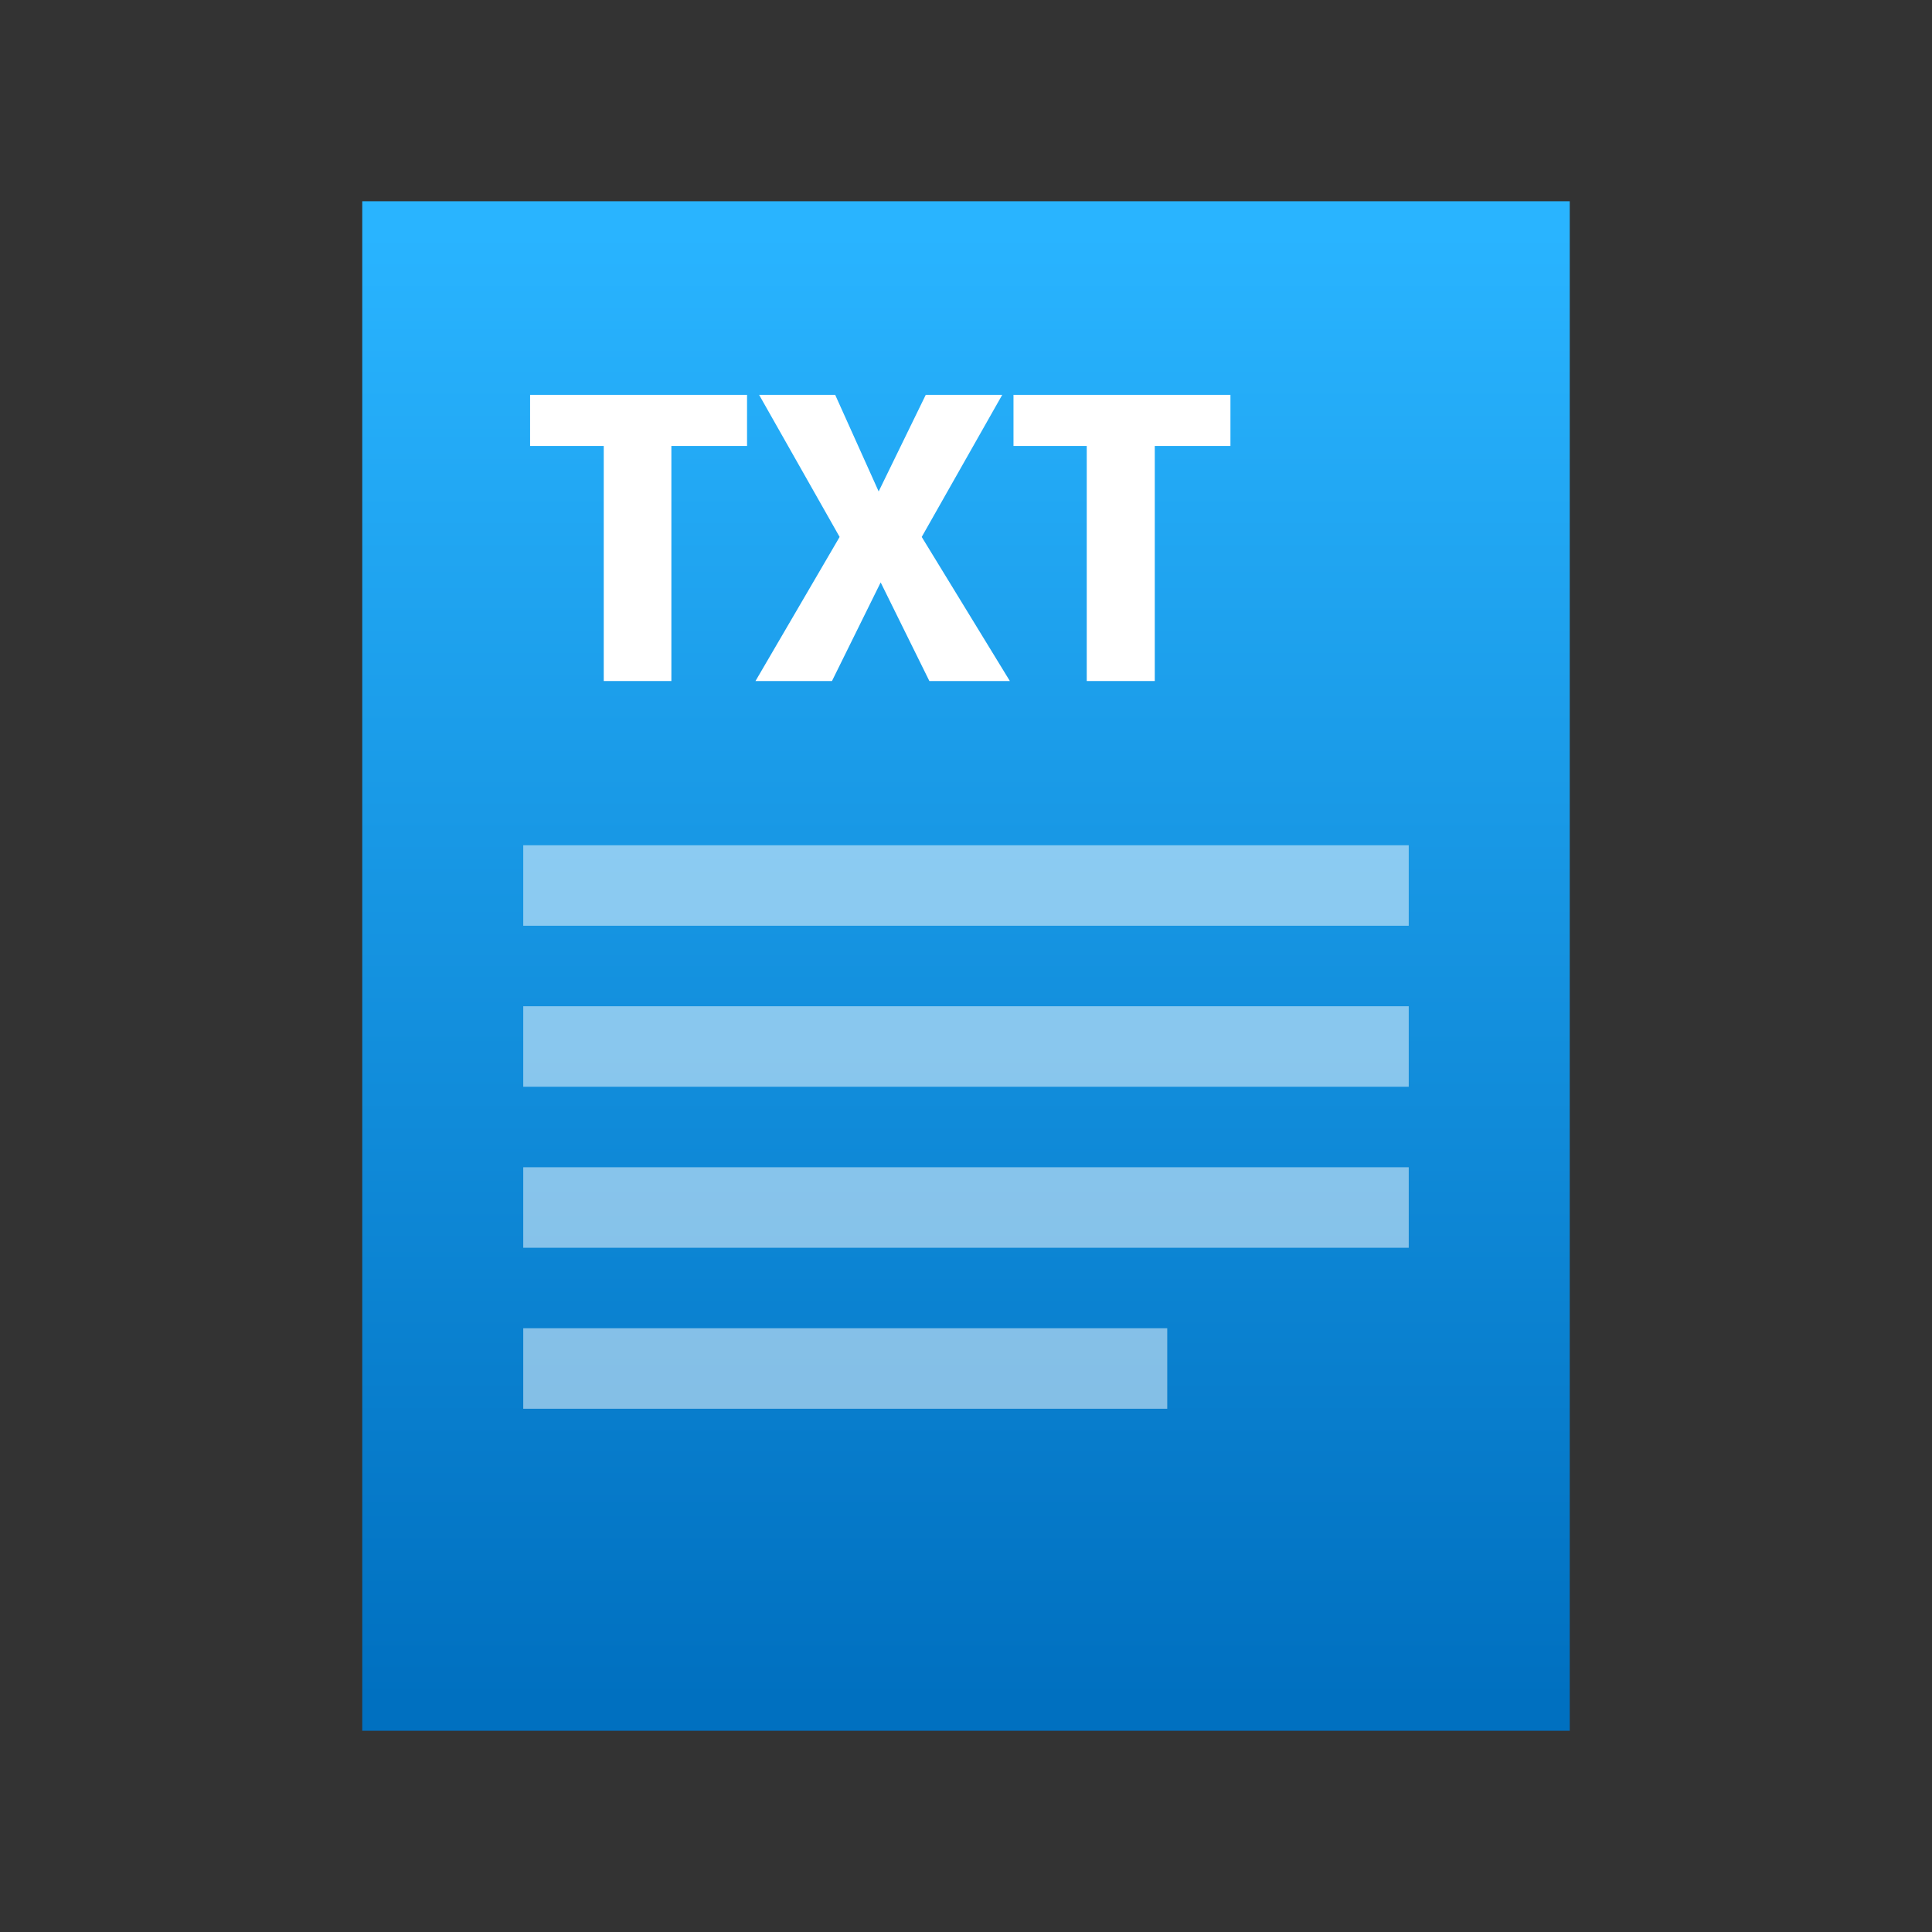 <svg id="Layer_1" data-name="Layer 1" xmlns="http://www.w3.org/2000/svg" xmlns:xlink="http://www.w3.org/1999/xlink" width="48" height="48" viewBox="0 0 48 48"><rect x="0" y="0" width="48" height="48" fill="#333333" stroke="none"/><defs><linearGradient id="linear-gradient" x1="24" y1="5.77" x2="24" y2="42.22" gradientUnits="userSpaceOnUse"><stop offset="0" stop-color="#29b4ff"/><stop offset="1" stop-color="#0070c0"/></linearGradient></defs><title>doc-txt</title><rect x="9" y="5" width="30" height="38" fill="url(#linear-gradient)"/><path d="M18.56,11.08H16.68v5.84H15V11.08H13.17V9.81h5.39Z" fill="#fff"/><path d="M21.83,12.21,23,9.81h1.9l-2,3.53,2.19,3.58h-2l-1.21-2.45-1.21,2.45h-1.9l2.09-3.58-2-3.53h1.89Z" fill="#fff"/><path d="M30.57,11.08H28.69v5.84H27V11.08H25.18V9.81h5.39Z" fill="#fff"/><g opacity="0.5"><rect x="13" y="21" width="22" height="2" fill="#fff"/><rect x="13" y="25" width="22" height="2" fill="#fff"/><rect x="13" y="29" width="22" height="2" fill="#fff"/><rect x="13" y="33" width="16" height="2" fill="#fff"/></g></svg>